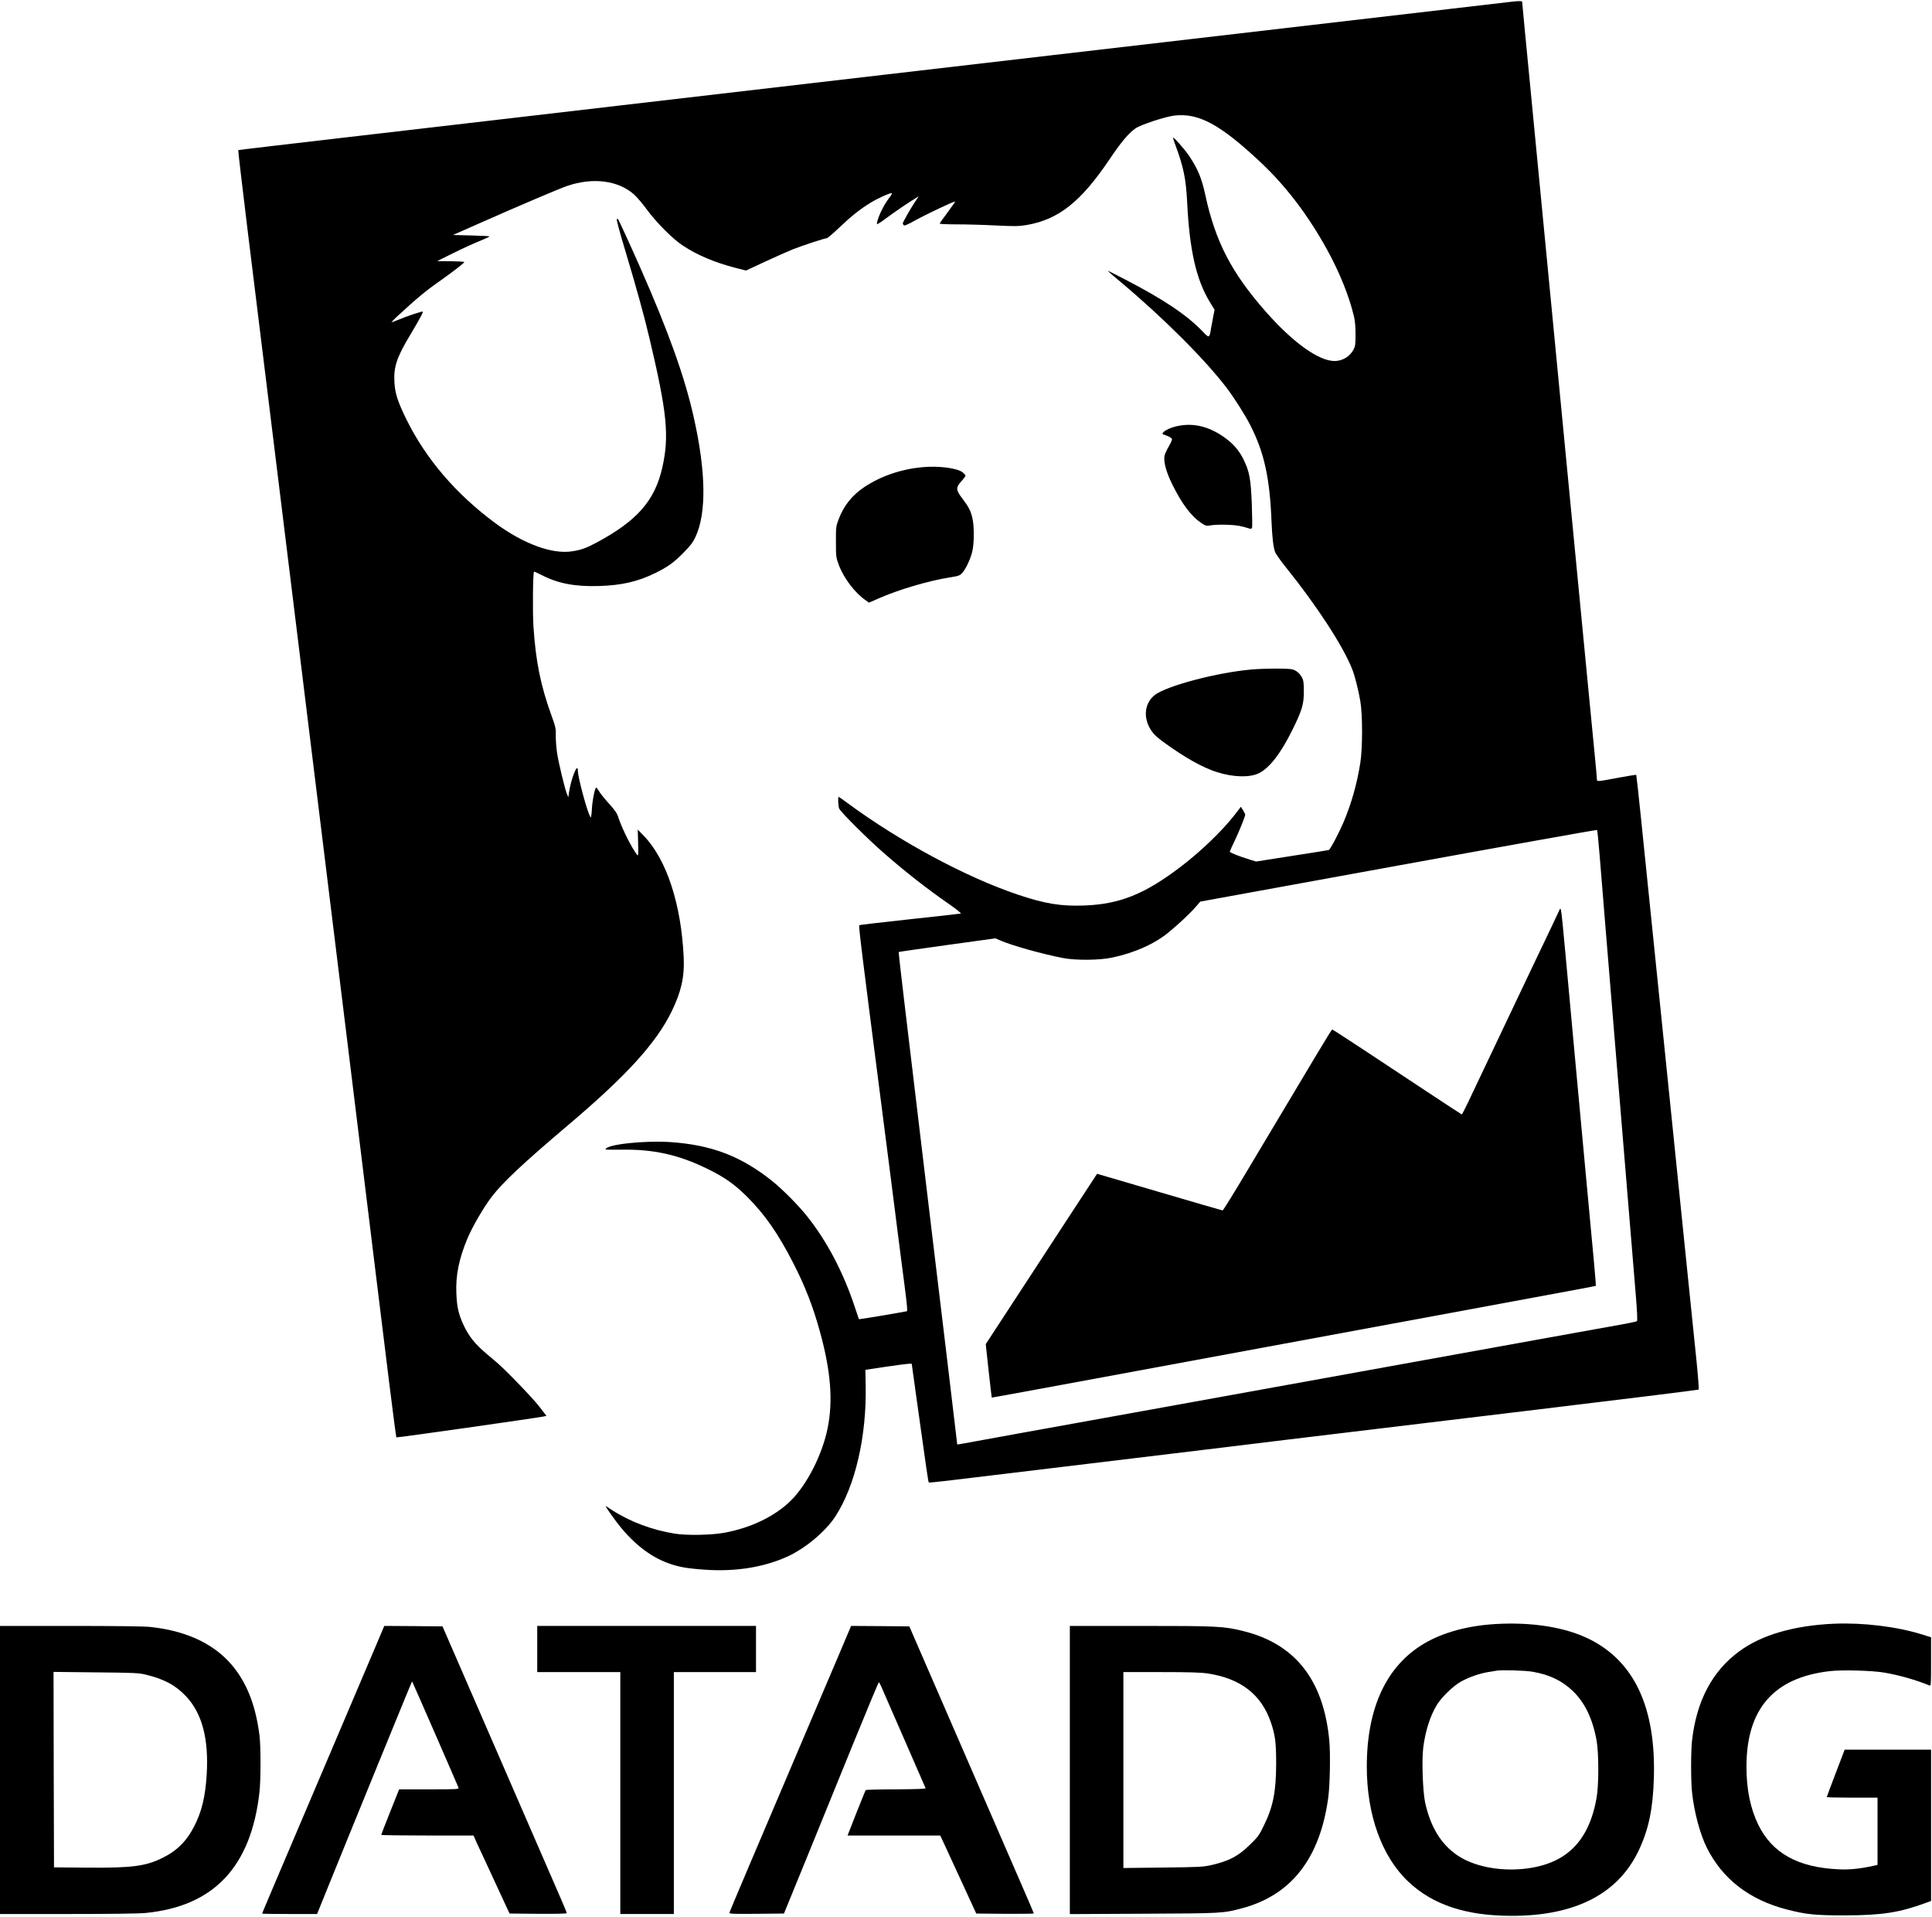 <?xml version="1.0" standalone="no"?>
<!DOCTYPE svg PUBLIC "-//W3C//DTD SVG 20010904//EN"
 "http://www.w3.org/TR/2001/REC-SVG-20010904/DTD/svg10.dtd">
<svg version="1.0" xmlns="http://www.w3.org/2000/svg"
 width="2093pt" height="2076pt" viewBox="0 0 2093 2076"
 preserveAspectRatio="xMidYMid meet">
<g transform="translate(0,2076) scale(0.1,-0.1)"
fill="#000000" stroke="none">
<path d="M16355 20739 c-33 -4 -314 -37 -625 -73 -1143 -133 -2552 -297 -2800
-326 -140 -16 -838 -97 -1550 -180 -1257 -146 -1693 -197 -2580 -300 -888
-104 -1222 -142 -2105 -245 -500 -58 -1099 -128 -1330 -155 -231 -27 -951
-110 -1600 -186 -649 -75 -1182 -138 -1184 -140 -3 -2 44 -394 102 -872 59
-477 150 -1216 202 -1642 52 -426 135 -1103 185 -1505 272 -2213 325 -2642
365 -2970 62 -507 276 -2249 330 -2685 67 -548 258 -2105 320 -2610 30 -245
88 -717 129 -1048 41 -332 77 -606 80 -610 6 -5 1496 207 1593 226 l33 7 -77
100 c-69 90 -356 388 -458 476 -22 18 -72 61 -110 93 -130 110 -196 192 -254
317 -53 115 -71 192 -77 339 -9 195 28 378 122 601 51 122 176 337 261 447
119 156 339 362 825 774 634 536 956 890 1124 1233 104 214 140 373 131 580
-26 581 -185 1068 -435 1325 l-63 65 4 -146 c3 -137 2 -145 -13 -125 -59 77
-160 279 -199 396 -17 54 -36 81 -107 160 -47 52 -95 112 -106 133 -12 20 -25
37 -29 37 -14 0 -42 -138 -47 -233 -2 -54 -9 -94 -13 -90 -29 29 -139 431
-139 507 0 97 -74 -87 -96 -239 l-7 -50 -14 33 c-25 60 -91 336 -108 447 -9
61 -15 146 -14 190 2 73 -2 91 -43 205 -121 333 -174 594 -199 975 -10 161 -6
581 6 593 2 3 39 -14 82 -36 179 -92 362 -127 623 -119 249 8 421 48 612 142
133 66 195 110 300 216 76 77 104 113 131 171 122 257 116 707 -18 1301 -97
433 -273 926 -580 1621 -92 209 -233 517 -240 524 -2 2 -8 1 -13 -2 -5 -3 32
-144 85 -318 132 -440 206 -708 268 -968 192 -809 217 -1063 140 -1404 -81
-359 -274 -578 -715 -814 -111 -59 -164 -78 -262 -93 -217 -34 -529 81 -835
307 -423 313 -748 693 -959 1119 -95 193 -124 284 -131 402 -10 169 24 271
171 516 110 185 142 244 135 252 -6 6 -176 -51 -271 -91 -32 -13 -61 -24 -65
-24 -4 0 19 25 52 56 223 206 316 283 476 395 136 96 259 191 259 201 0 4 -66
8 -147 9 l-148 1 180 89 c99 49 228 108 287 131 58 24 104 45 101 48 -2 3 -93
7 -200 10 l-196 5 299 132 c425 188 857 372 938 399 280 96 555 60 727 -94 29
-26 91 -99 137 -162 104 -141 279 -317 387 -388 156 -104 345 -184 573 -243
l114 -29 206 96 c114 53 250 113 302 134 104 41 344 120 367 120 7 0 69 52
136 116 131 125 225 199 339 269 76 47 213 108 229 103 6 -2 -8 -26 -30 -54
-60 -76 -131 -227 -131 -281 0 -6 39 17 86 53 83 63 249 176 328 224 l39 24
-40 -60 c-42 -61 -133 -221 -133 -233 0 -3 4 -12 9 -19 7 -11 35 1 129 53 124
68 422 209 429 202 2 -2 -35 -55 -82 -118 -47 -62 -85 -117 -85 -121 0 -4 84
-8 188 -8 103 0 293 -5 422 -12 208 -10 246 -9 332 5 345 59 589 252 898 712
122 181 204 280 279 333 55 40 319 127 421 140 264 32 498 -94 938 -507 273
-256 515 -574 721 -949 133 -242 235 -495 288 -715 12 -48 18 -113 18 -197 0
-110 -3 -130 -22 -167 -40 -75 -120 -123 -205 -123 -172 0 -451 200 -746 535
-372 423 -546 759 -656 1270 -38 176 -82 281 -176 420 -45 66 -158 195 -171
195 -4 0 9 -40 27 -88 85 -228 112 -359 125 -612 25 -514 97 -835 243 -1077
l54 -88 -13 -65 c-7 -36 -18 -97 -25 -135 -17 -108 -21 -110 -87 -39 -173 181
-422 349 -855 573 -98 51 -178 91 -178 88 0 -2 62 -56 138 -119 465 -390 917
-841 1154 -1153 80 -106 195 -287 251 -396 152 -297 213 -571 232 -1049 7
-169 19 -273 38 -327 7 -21 62 -99 122 -173 330 -410 617 -850 714 -1098 28
-69 67 -224 88 -347 25 -144 25 -508 0 -665 -36 -230 -96 -442 -184 -650 -50
-116 -142 -291 -158 -296 -5 -2 -185 -31 -399 -64 l-389 -61 -101 32 c-81 25
-167 59 -184 74 -1 1 24 58 57 126 52 110 111 258 111 277 0 4 -11 24 -23 46
l-24 38 -68 -88 c-135 -174 -372 -401 -590 -566 -387 -293 -654 -400 -1035
-415 -253 -10 -432 19 -722 117 -563 189 -1280 575 -1846 992 -50 37 -94 68
-97 68 -9 0 -5 -99 6 -127 13 -35 308 -329 484 -482 234 -205 475 -393 714
-558 73 -51 127 -95 120 -97 -8 -2 -256 -31 -552 -62 -296 -32 -542 -61 -548
-64 -9 -6 25 -282 231 -1880 27 -212 70 -545 95 -740 25 -195 76 -598 114
-895 95 -734 88 -663 60 -669 -54 -12 -501 -87 -504 -84 -1 2 -19 55 -40 118
-125 383 -305 726 -523 999 -93 117 -269 294 -377 380 -334 267 -653 390
-1096 421 -293 20 -709 -26 -709 -79 0 -3 78 -4 172 -3 341 7 618 -54 923
-203 194 -94 301 -170 441 -309 189 -189 333 -395 495 -711 132 -257 216 -473
293 -753 117 -425 142 -747 81 -1045 -58 -282 -221 -603 -394 -776 -173 -173
-437 -300 -731 -353 -136 -24 -399 -29 -525 -9 -249 39 -489 129 -688 258
l-68 44 18 -31 c10 -17 52 -77 94 -133 169 -227 361 -382 567 -457 113 -41
200 -57 401 -71 332 -23 641 27 899 146 191 89 406 269 511 430 216 331 341
870 329 1424 l-3 165 220 33 c121 18 234 32 251 33 l31 0 62 -447 c101 -725
117 -833 123 -839 5 -5 221 20 843 96 140 17 1547 187 2115 255 113 14 538 65
945 115 407 49 1570 189 2585 311 1015 122 1848 225 1852 229 4 3 -6 138 -22
300 -17 162 -62 601 -100 975 -86 843 -123 1202 -255 2495 -57 564 -125 1223
-150 1465 -24 242 -67 660 -95 929 -27 269 -52 491 -54 494 -3 2 -92 -12 -198
-32 -226 -42 -228 -43 -228 -16 0 12 -13 159 -30 328 -16 169 -54 564 -85 877
-71 740 -286 2970 -375 3890 -38 396 -106 1096 -150 1555 -44 459 -87 903 -95
985 -28 288 -75 774 -75 785 0 11 -46 11 -135 -1z m974 -9239 c11 -146 100
-1221 196 -2390 96 -1169 185 -2243 197 -2388 13 -158 18 -266 12 -271 -5 -5
-112 -27 -239 -49 -126 -23 -441 -80 -700 -126 -884 -160 -3629 -656 -4345
-786 -393 -71 -992 -179 -1330 -240 -338 -61 -645 -117 -682 -124 -38 -7 -68
-12 -68 -10 0 5 -220 1849 -265 2214 -19 157 -82 683 -140 1170 -58 487 -134
1124 -169 1415 -35 292 -62 532 -60 534 2 2 238 36 526 76 l522 72 51 -22
c119 -53 455 -148 680 -191 137 -27 397 -25 535 5 240 51 454 146 605 269 112
91 241 212 305 287 l43 50 2146 391 c1180 215 2149 388 2152 385 4 -3 16 -125
28 -271z"/>
<path d="M16892 10900 c-6 -14 -45 -97 -87 -185 -42 -88 -139 -290 -215 -450
-207 -436 -614 -1292 -685 -1442 -35 -73 -66 -133 -69 -133 -3 0 -173 111
-378 247 -205 135 -518 342 -696 460 -177 117 -326 213 -330 213 -7 0 -156
-248 -916 -1522 -143 -241 -265 -438 -271 -438 -5 0 -314 90 -685 199 l-675
198 -125 -191 c-69 -105 -195 -298 -280 -428 -85 -131 -236 -361 -335 -513
-99 -151 -244 -374 -323 -494 l-143 -219 31 -289 c18 -158 33 -289 34 -290 1
-1 339 61 751 137 784 145 2565 474 4225 781 1509 279 1563 289 1568 293 2 3
-8 127 -22 278 -14 150 -53 566 -86 923 -33 358 -87 940 -120 1295 -33 355
-78 850 -101 1100 -22 250 -44 464 -49 475 -7 19 -8 19 -18 -5z"/>
<path d="M12754 16145 c-66 -14 -133 -44 -153 -69 -11 -13 -10 -17 5 -22 60
-21 85 -35 90 -48 3 -8 -12 -44 -34 -81 -22 -36 -43 -83 -47 -104 -11 -65 20
-177 84 -306 105 -213 204 -344 314 -419 52 -34 52 -34 117 -24 36 5 115 7
175 4 96 -4 141 -12 232 -41 16 -5 23 -2 27 12 3 11 2 127 -3 259 -11 272 -26
348 -90 479 -49 100 -117 176 -217 245 -165 114 -330 152 -500 115z"/>
<path d="M9990 15700 c-231 -22 -448 -97 -626 -215 -135 -90 -225 -204 -281
-355 -26 -71 -28 -84 -27 -240 0 -161 1 -167 32 -251 55 -145 176 -303 292
-382 l34 -24 101 44 c210 94 544 193 772 229 97 15 111 20 137 48 40 44 94
160 111 241 19 88 19 260 1 346 -18 83 -39 125 -110 219 -72 94 -73 119 -11
188 25 27 45 55 45 60 0 6 -13 21 -30 35 -56 47 -263 74 -440 57z"/>
<path d="M13560 13509 c-372 -32 -917 -176 -1048 -275 -113 -87 -131 -245 -43
-382 30 -45 63 -77 142 -134 227 -165 421 -273 574 -321 178 -56 353 -60 452
-12 116 57 237 213 363 468 105 212 125 278 125 417 0 93 -4 122 -19 150 -24
46 -61 78 -105 90 -42 12 -303 11 -441 -1z"/>
<path d="M16195 3170 c-295 -18 -560 -90 -762 -208 -411 -241 -625 -695 -626
-1332 -1 -526 163 -980 451 -1251 267 -251 625 -369 1122 -369 689 0 1153 240
1375 713 107 228 152 447 162 783 22 761 -212 1261 -703 1503 -261 128 -619
185 -1019 161z m406 -516 c186 -32 319 -96 438 -209 131 -126 216 -304 258
-540 24 -142 24 -481 -1 -620 -86 -479 -339 -722 -798 -767 -261 -25 -528 28
-700 141 -183 120 -300 309 -359 578 -26 123 -38 461 -20 599 23 175 72 332
143 452 48 83 179 211 263 258 89 49 200 88 295 104 41 6 82 13 90 15 53 10
309 3 391 -11z"/>
<path d="M19870 3174 c-434 -19 -787 -121 -1028 -299 -293 -215 -464 -538
-512 -970 -13 -118 -13 -440 1 -563 22 -207 87 -449 159 -593 170 -340 460
-564 863 -669 210 -55 312 -65 632 -65 404 1 592 30 883 137 l52 19 0 820 0
819 -468 0 -468 0 -97 -254 c-53 -139 -97 -256 -97 -260 0 -3 124 -6 275 -6
l275 0 0 -364 0 -364 -52 -12 c-145 -31 -256 -42 -373 -36 -438 21 -715 174
-866 481 -87 178 -129 384 -129 633 1 624 296 962 900 1032 133 16 460 7 590
-15 162 -27 353 -82 493 -140 16 -7 17 9 17 257 l0 265 -102 32 c-273 84 -632
128 -948 115z"/>
<path d="M0 1590 l0 -1560 733 0 c445 0 776 4 843 11 741 72 1144 500 1235
1309 15 134 15 498 0 615 -38 298 -121 526 -258 710 -196 263 -507 419 -925
464 -60 7 -390 11 -863 11 l-765 0 0 -1560z m1581 1032 c198 -48 323 -115 436
-236 174 -186 246 -463 222 -850 -15 -237 -54 -399 -135 -556 -83 -163 -190
-268 -349 -345 -184 -89 -327 -107 -825 -103 l-345 3 -3 1058 -2 1059 457 -5
c419 -4 465 -6 544 -25z"/>
<path d="M4103 3008 c-33 -79 -318 -748 -633 -1488 -593 -1392 -630 -1480
-630 -1486 0 -2 134 -4 298 -4 l297 0 137 338 c75 185 168 414 206 507 39 94
176 431 306 750 328 803 379 926 381 923 5 -6 497 -1133 502 -1150 5 -17 -15
-18 -319 -18 l-324 0 -97 -243 c-53 -133 -97 -246 -97 -250 0 -4 225 -7 500
-7 l500 0 14 -32 c7 -18 30 -67 49 -108 20 -41 101 -217 181 -390 l146 -315
310 -3 c192 -1 310 1 310 7 0 6 -31 81 -69 168 -38 87 -212 487 -386 888 -175
402 -423 973 -552 1270 -129 297 -259 594 -287 660 l-52 120 -316 3 -315 2
-60 -142z"/>
<path d="M5820 2900 l0 -250 450 0 450 0 0 -1310 0 -1310 290 0 290 0 0 1310
0 1310 445 0 445 0 0 250 0 250 -1185 0 -1185 0 0 -250z"/>
<path d="M9211 3128 c-5 -13 -61 -146 -125 -295 -64 -150 -167 -393 -230 -540
-695 -1632 -949 -2231 -953 -2246 -5 -16 12 -17 292 -15 l298 3 227 555 c124
305 354 869 510 1253 156 383 287 697 291 697 3 0 15 -21 26 -47 12 -27 123
-282 248 -568 125 -286 229 -525 232 -532 3 -8 -79 -11 -319 -13 -177 0 -326
-4 -329 -8 -4 -4 -49 -116 -102 -249 l-95 -243 502 0 502 0 50 -107 c27 -59
115 -249 195 -423 l145 -315 312 -3 c172 -1 312 1 312 4 0 4 -72 171 -160 373
-87 201 -391 899 -674 1551 l-515 1185 -316 3 -315 2 -9 -22z"/>
<path d="M11590 1589 l0 -1560 798 4 c857 4 859 4 1067 59 535 142 847 543
935 1203 18 136 24 469 11 611 -61 656 -368 1049 -931 1188 -215 53 -276 56
-1111 56 l-769 0 0 -1561z m1494 1046 c357 -54 581 -228 684 -530 47 -138 57
-218 57 -445 -1 -306 -32 -465 -132 -670 -50 -104 -64 -124 -147 -205 -132
-130 -231 -182 -431 -227 -80 -18 -136 -21 -517 -25 l-428 -5 0 1061 0 1061
408 0 c309 0 431 -4 506 -15z"/>
</g>
</svg>
